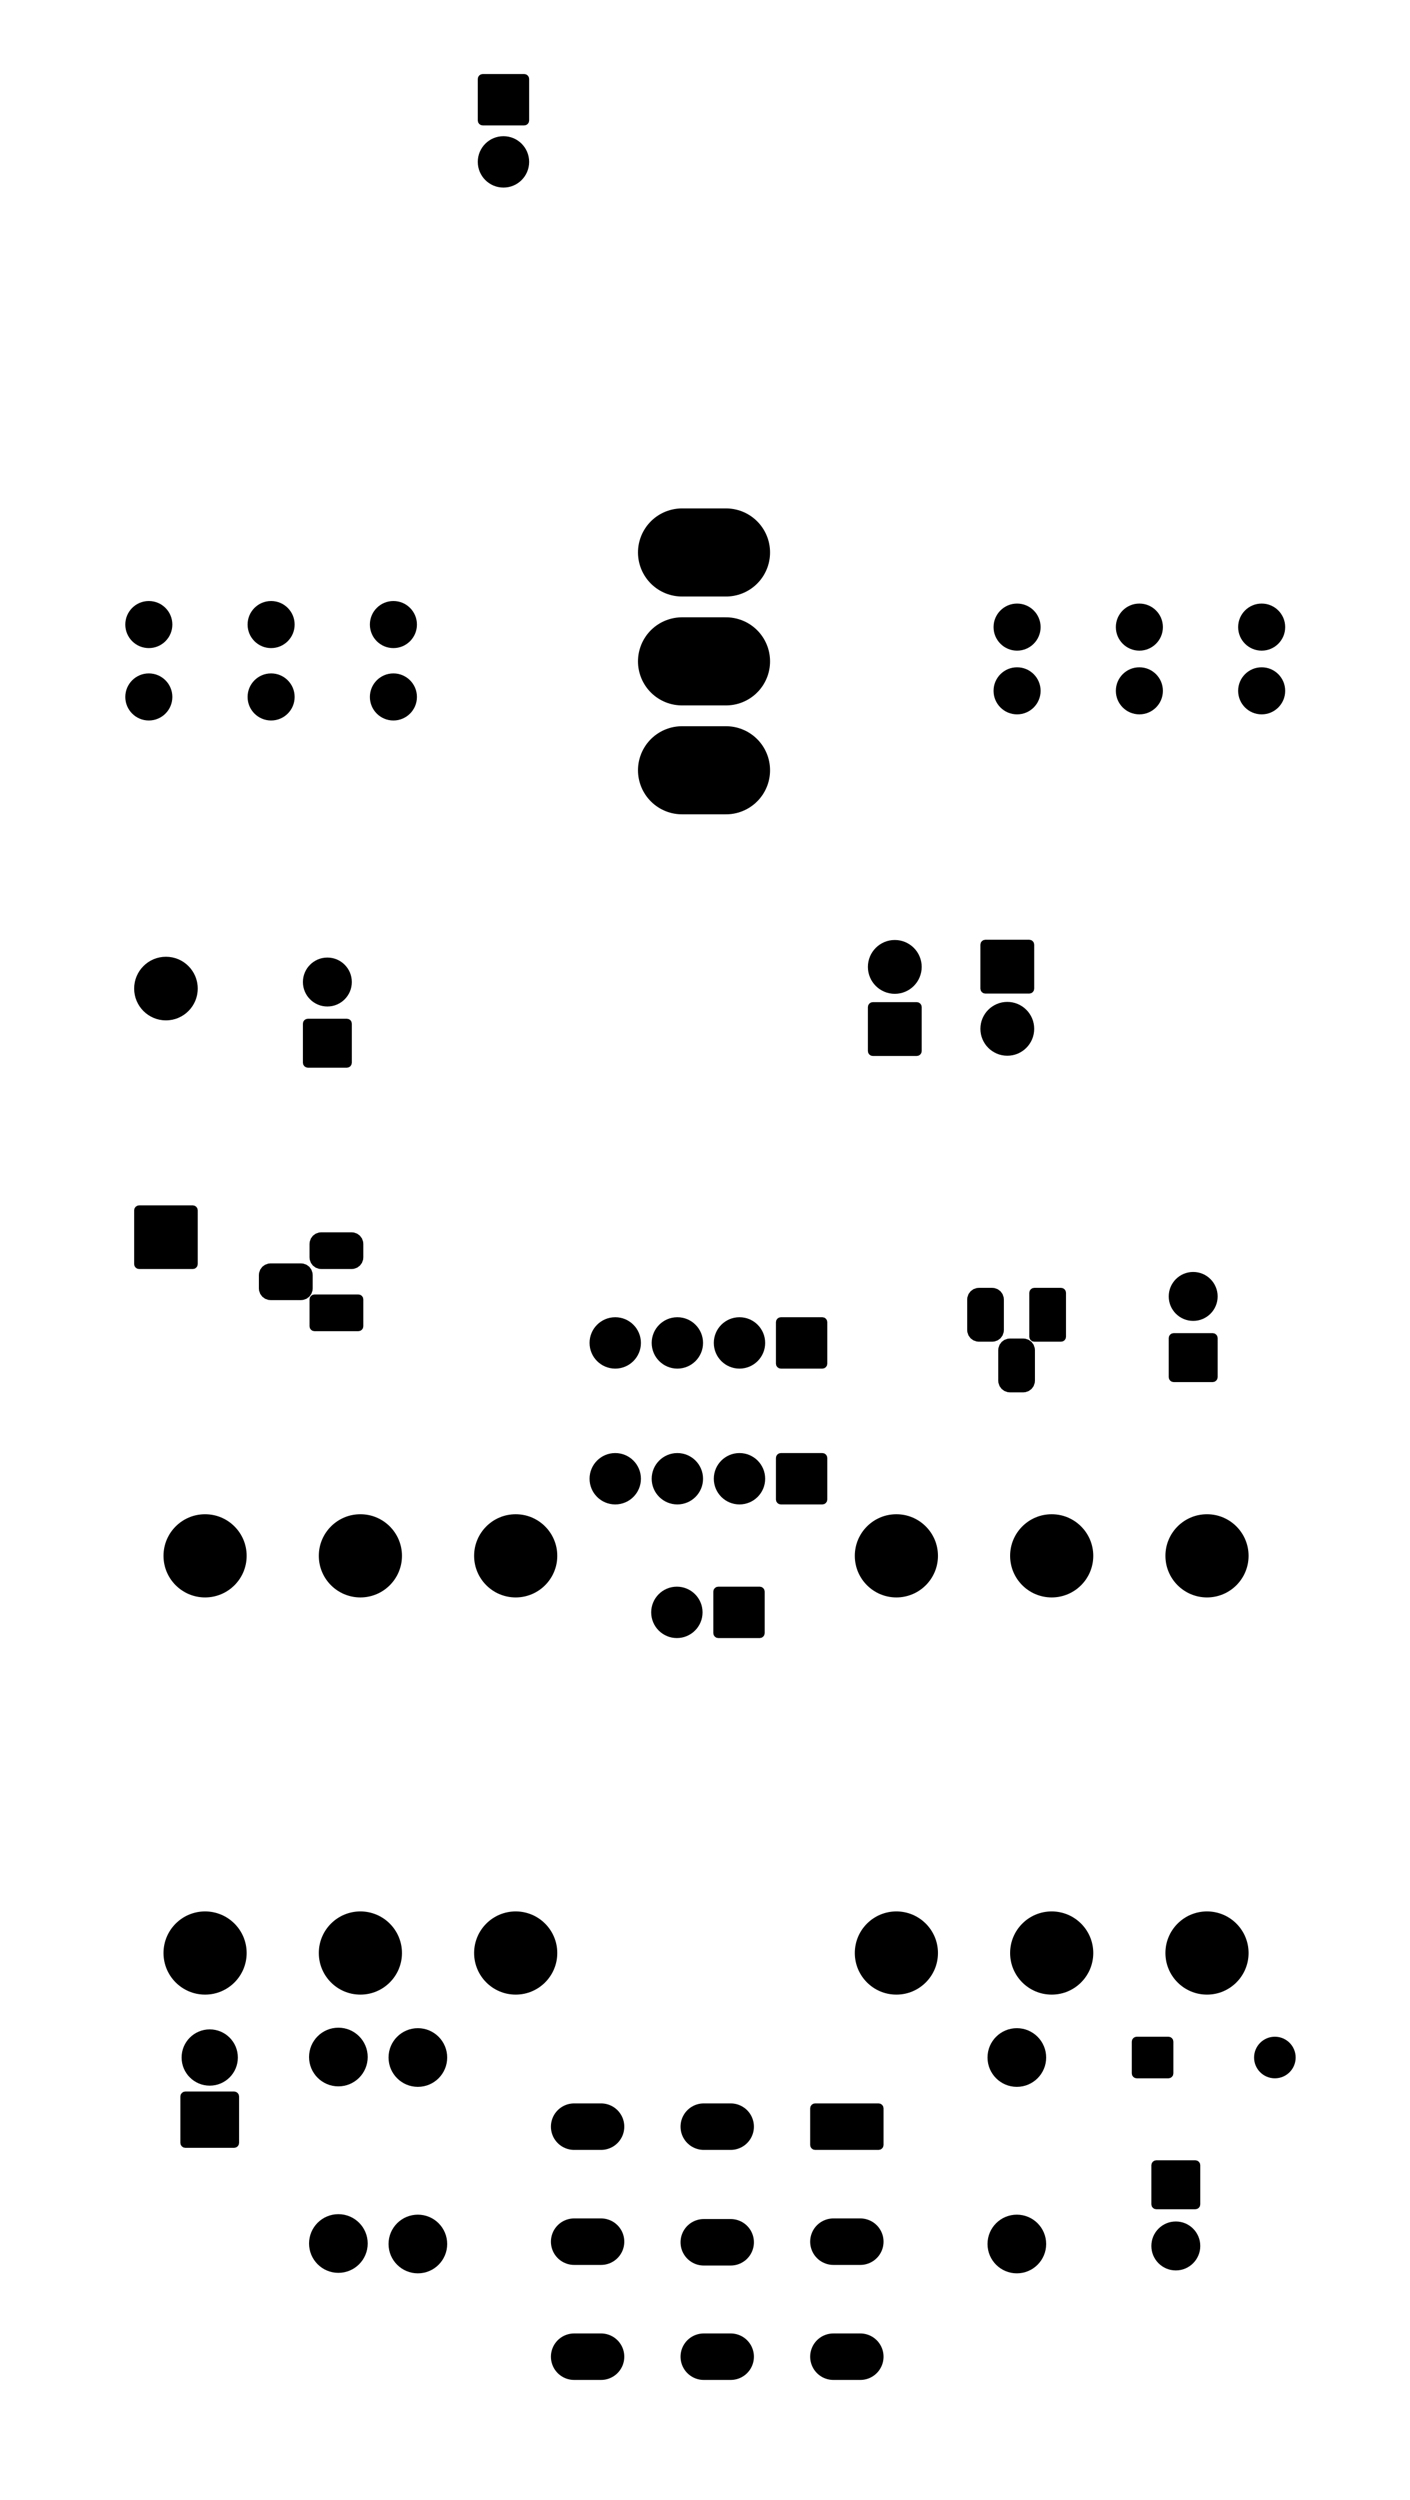 <?xml version="1.0" standalone="no"?>
 <!DOCTYPE svg PUBLIC "-//W3C//DTD SVG 1.1//EN" 
 "http://www.w3.org/Graphics/SVG/1.1/DTD/svg11.dtd"> 
<svg
  xmlns:svg="http://www.w3.org/2000/svg"
  xmlns="http://www.w3.org/2000/svg"
  xmlns:xlink="http://www.w3.org/1999/xlink"
  version="1.1"
  width="5.765cm" height="10.215cm" viewBox="113.925 50.925 57.65 102.15">
<title>SVG Image created as GreenBean-B_Mask.svg date 2023/08/08 15:26:40 </title>
  <desc>Image generated by PCBNEW </desc>
<g style="fill:#000000; fill-opacity:1;stroke:#000000; stroke-opacity:1;
stroke-linecap:round; stroke-linejoin:round;"
 transform="translate(0 0) scale(1 1)">
</g>
<g style="fill:#000000; fill-opacity:0.0; 
stroke:#000000; stroke-width:0; stroke-opacity:1; 
stroke-linecap:round; stroke-linejoin:round;">
<g >
</g>
<g style="fill:#000000; fill-opacity:0.0; 
stroke:#000000; stroke-width:0; stroke-opacity:1; 
stroke-linecap:round; stroke-linejoin:round;">
</g>
<g style="fill:#000000; fill-opacity:1; 
stroke:#000000; stroke-width:0; stroke-opacity:1; 
stroke-linecap:round; stroke-linejoin:round;">
<path style="fill:#000000; fill-opacity:1; 
stroke:#000000; stroke-width:0; stroke-opacity:1; 
stroke-linecap:round; stroke-linejoin:round;fill-rule:evenodd;"
d="M 150.05,138.575
150.035,138.652
149.991,138.716
149.927,138.76
149.85,138.775
147.25,138.775
147.173,138.76
147.109,138.716
147.065,138.652
147.05,138.575
147.05,137.075
147.065,136.998
147.109,136.934
147.173,136.89
147.25,136.875
149.85,136.875
149.927,136.89
149.991,136.934
150.035,136.998
150.05,137.075
Z" /> 
</g>
<g style="fill:#000000; fill-opacity:1; 
stroke:#000000; stroke-width:1.9; stroke-opacity:1; 
stroke-linecap:round; stroke-linejoin:round;">
</g>
<g style="fill:#000000; fill-opacity:0.0; 
stroke:#000000; stroke-width:1.9; stroke-opacity:1; 
stroke-linecap:round; stroke-linejoin:round;">
<path d="M143.8 137.825
L142.7 137.825
" />
<path d="M138.5 137.825
L137.4 137.825
" />
<path d="M149.1 142.525
L148 142.525
" />
<path d="M143.8 142.55
L142.7 142.55
" />
<path d="M138.5 142.525
L137.4 142.525
" />
<path d="M149.1 147.225
L148 147.225
" />
<path d="M143.8 147.225
L142.7 147.225
" />
<path d="M138.5 147.225
L137.4 147.225
" />
</g>
<g >
</g>
<g style="fill:#000000; fill-opacity:0.0; 
stroke:#000000; stroke-width:1.9; stroke-opacity:1; 
stroke-linecap:round; stroke-linejoin:round;">
</g>
<g style="fill:#000000; fill-opacity:1; 
stroke:#000000; stroke-width:0; stroke-opacity:1; 
stroke-linecap:round; stroke-linejoin:round;">
<circle cx="128.66" cy="130.73" r="1.7" /> 
</g>
<g style="fill:#000000; fill-opacity:1; 
stroke:#000000; stroke-width:0.021; stroke-opacity:1; 
stroke-linecap:round; stroke-linejoin:round;">
</g>
<g style="fill:#000000; fill-opacity:1; 
stroke:#000000; stroke-width:0; stroke-opacity:1; 
stroke-linecap:round; stroke-linejoin:round;">
<circle cx="128.66" cy="114.5" r="1.7" /> 
</g>
<g style="fill:#000000; fill-opacity:1; 
stroke:#000000; stroke-width:0.021; stroke-opacity:1; 
stroke-linecap:round; stroke-linejoin:round;">
</g>
<g style="fill:#000000; fill-opacity:1; 
stroke:#000000; stroke-width:0; stroke-opacity:1; 
stroke-linecap:round; stroke-linejoin:round;">
<circle cx="122.31" cy="130.73" r="1.7" /> 
</g>
<g style="fill:#000000; fill-opacity:1; 
stroke:#000000; stroke-width:0.021; stroke-opacity:1; 
stroke-linecap:round; stroke-linejoin:round;">
</g>
<g style="fill:#000000; fill-opacity:1; 
stroke:#000000; stroke-width:0; stroke-opacity:1; 
stroke-linecap:round; stroke-linejoin:round;">
<circle cx="122.31" cy="114.5" r="1.7" /> 
</g>
<g style="fill:#000000; fill-opacity:1; 
stroke:#000000; stroke-width:0.021; stroke-opacity:1; 
stroke-linecap:round; stroke-linejoin:round;">
</g>
<g style="fill:#000000; fill-opacity:1; 
stroke:#000000; stroke-width:0; stroke-opacity:1; 
stroke-linecap:round; stroke-linejoin:round;">
<circle cx="135.01" cy="130.73" r="1.7" /> 
</g>
<g style="fill:#000000; fill-opacity:1; 
stroke:#000000; stroke-width:0.021; stroke-opacity:1; 
stroke-linecap:round; stroke-linejoin:round;">
</g>
<g style="fill:#000000; fill-opacity:1; 
stroke:#000000; stroke-width:0; stroke-opacity:1; 
stroke-linecap:round; stroke-linejoin:round;">
<circle cx="135.01" cy="114.5" r="1.7" /> 
</g>
<g style="fill:#000000; fill-opacity:1; 
stroke:#000000; stroke-width:0.021; stroke-opacity:1; 
stroke-linecap:round; stroke-linejoin:round;">
</g>
<g >
</g>
<g style="fill:#000000; fill-opacity:1; 
stroke:#000000; stroke-width:0.021; stroke-opacity:1; 
stroke-linecap:round; stroke-linejoin:round;">
</g>
<g style="fill:#000000; fill-opacity:1; 
stroke:#000000; stroke-width:0; stroke-opacity:1; 
stroke-linecap:round; stroke-linejoin:round;">
<path style="fill:#000000; fill-opacity:1; 
stroke:#000000; stroke-width:0; stroke-opacity:1; 
stroke-linecap:round; stroke-linejoin:round;fill-rule:evenodd;"
d="M 133.46,54.15
133.475,54.073
133.519,54.009
133.583,53.965
133.66,53.95
135.36,53.95
135.437,53.965
135.501,54.009
135.545,54.073
135.56,54.15
135.56,55.85
135.545,55.927
135.501,55.991
135.437,56.035
135.36,56.05
133.66,56.05
133.583,56.035
133.519,55.991
133.475,55.927
133.46,55.85
Z" /> 
<circle cx="134.51" cy="57.54" r="1.05" /> 
</g>
<g >
</g>
<g style="fill:#000000; fill-opacity:1; 
stroke:#000000; stroke-width:0; stroke-opacity:1; 
stroke-linecap:round; stroke-linejoin:round;">
<path style="fill:#000000; fill-opacity:1; 
stroke:#000000; stroke-width:0; stroke-opacity:1; 
stroke-linecap:round; stroke-linejoin:round;fill-rule:evenodd;"
d="M 147.55,110.3
147.627,110.315
147.691,110.359
147.735,110.423
147.75,110.5
147.75,112.2
147.735,112.277
147.691,112.341
147.627,112.385
147.55,112.4
145.85,112.4
145.773,112.385
145.709,112.341
145.665,112.277
145.65,112.2
145.65,110.5
145.665,110.423
145.709,110.359
145.773,110.315
145.85,110.3
Z" /> 
<circle cx="144.16" cy="111.35" r="1.05" /> 
<circle cx="141.62" cy="111.35" r="1.05" /> 
<circle cx="139.08" cy="111.35" r="1.05" /> 
</g>
<g >
</g>
<g style="fill:#000000; fill-opacity:1; 
stroke:#000000; stroke-width:0; stroke-opacity:1; 
stroke-linecap:round; stroke-linejoin:round;">
<path style="fill:#000000; fill-opacity:1; 
stroke:#000000; stroke-width:0; stroke-opacity:1; 
stroke-linecap:round; stroke-linejoin:round;fill-rule:evenodd;"
d="M 147.55,104.75
147.627,104.765
147.691,104.809
147.735,104.873
147.75,104.95
147.75,106.65
147.735,106.727
147.691,106.791
147.627,106.835
147.55,106.85
145.85,106.85
145.773,106.835
145.709,106.791
145.665,106.727
145.65,106.65
145.65,104.95
145.665,104.873
145.709,104.809
145.773,104.765
145.85,104.75
Z" /> 
<circle cx="144.16" cy="105.8" r="1.05" /> 
<circle cx="141.62" cy="105.8" r="1.05" /> 
<circle cx="139.08" cy="105.8" r="1.05" /> 
</g>
<g >
</g>
<g style="fill:#000000; fill-opacity:1; 
stroke:#000000; stroke-width:0; stroke-opacity:1; 
stroke-linecap:round; stroke-linejoin:round;">
<path style="fill:#000000; fill-opacity:1; 
stroke:#000000; stroke-width:0; stroke-opacity:1; 
stroke-linecap:round; stroke-linejoin:round;fill-rule:evenodd;"
d="M 162.8,139.2
162.877,139.215
162.941,139.259
162.985,139.323
163,139.4
163,141
162.985,141.077
162.941,141.141
162.877,141.185
162.8,141.2
161.2,141.2
161.123,141.185
161.059,141.141
161.015,141.077
161,141
161,139.4
161.015,139.323
161.059,139.259
161.123,139.215
161.2,139.2
Z" /> 
<circle cx="162" cy="142.7" r="1" /> 
</g>
<g style="fill:#000000; fill-opacity:1; 
stroke:#000000; stroke-width:0.021; stroke-opacity:1; 
stroke-linecap:round; stroke-linejoin:round;">
</g>
<g >
</g>
<g style="fill:#000000; fill-opacity:1; 
stroke:#000000; stroke-width:0.021; stroke-opacity:1; 
stroke-linecap:round; stroke-linejoin:round;">
</g>
<g style="fill:#000000; fill-opacity:1; 
stroke:#000000; stroke-width:0; stroke-opacity:1; 
stroke-linecap:round; stroke-linejoin:round;">
<path style="fill:#000000; fill-opacity:1; 
stroke:#000000; stroke-width:0; stroke-opacity:1; 
stroke-linecap:round; stroke-linejoin:round;fill-rule:evenodd;"
d="M 123.7,138.49
123.685,138.567
123.641,138.631
123.577,138.675
123.5,138.69
121.5,138.69
121.423,138.675
121.359,138.631
121.315,138.567
121.3,138.49
121.3,136.59
121.315,136.513
121.359,136.449
121.423,136.405
121.5,136.39
123.5,136.39
123.577,136.405
123.641,136.449
123.685,136.513
123.7,136.59
Z" /> 
<circle cx="122.5" cy="135" r="1.15" /> 
</g>
<g style="fill:#000000; fill-opacity:1; 
stroke:#000000; stroke-width:0.021; stroke-opacity:1; 
stroke-linecap:round; stroke-linejoin:round;">
</g>
<g >
</g>
<g style="fill:#000000; fill-opacity:1; 
stroke:#000000; stroke-width:0.021; stroke-opacity:1; 
stroke-linecap:round; stroke-linejoin:round;">
</g>
<g style="fill:#000000; fill-opacity:1; 
stroke:#000000; stroke-width:0; stroke-opacity:1; 
stroke-linecap:round; stroke-linejoin:round;">
<circle cx="155.5" cy="135" r="1.199" /> 
</g>
<g style="fill:#000000; fill-opacity:1; 
stroke:#000000; stroke-width:0.021; stroke-opacity:1; 
stroke-linecap:round; stroke-linejoin:round;">
</g>
<g style="fill:#000000; fill-opacity:1; 
stroke:#000000; stroke-width:0; stroke-opacity:1; 
stroke-linecap:round; stroke-linejoin:round;">
<circle cx="155.5" cy="142.62" r="1.199" /> 
</g>
<g style="fill:#000000; fill-opacity:1; 
stroke:#000000; stroke-width:0.021; stroke-opacity:1; 
stroke-linecap:round; stroke-linejoin:round;">
</g>
<g >
</g>
<g style="fill:#000000; fill-opacity:1; 
stroke:#000000; stroke-width:0.021; stroke-opacity:1; 
stroke-linecap:round; stroke-linejoin:round;">
</g>
<g style="fill:#000000; fill-opacity:1; 
stroke:#000000; stroke-width:0; stroke-opacity:1; 
stroke-linecap:round; stroke-linejoin:round;">
<circle cx="127.76" cy="142.6" r="1.199" /> 
</g>
<g style="fill:#000000; fill-opacity:1; 
stroke:#000000; stroke-width:0.021; stroke-opacity:1; 
stroke-linecap:round; stroke-linejoin:round;">
</g>
<g style="fill:#000000; fill-opacity:1; 
stroke:#000000; stroke-width:0; stroke-opacity:1; 
stroke-linecap:round; stroke-linejoin:round;">
<circle cx="127.76" cy="134.98" r="1.199" /> 
</g>
<g style="fill:#000000; fill-opacity:1; 
stroke:#000000; stroke-width:0.021; stroke-opacity:1; 
stroke-linecap:round; stroke-linejoin:round;">
</g>
<g >
</g>
<g style="fill:#000000; fill-opacity:1; 
stroke:#000000; stroke-width:0.021; stroke-opacity:1; 
stroke-linecap:round; stroke-linejoin:round;">
</g>
<g style="fill:#000000; fill-opacity:1; 
stroke:#000000; stroke-width:0; stroke-opacity:1; 
stroke-linecap:round; stroke-linejoin:round;">
<circle cx="131.01" cy="135" r="1.199" /> 
</g>
<g style="fill:#000000; fill-opacity:1; 
stroke:#000000; stroke-width:0.021; stroke-opacity:1; 
stroke-linecap:round; stroke-linejoin:round;">
</g>
<g style="fill:#000000; fill-opacity:1; 
stroke:#000000; stroke-width:0; stroke-opacity:1; 
stroke-linecap:round; stroke-linejoin:round;">
<circle cx="131.01" cy="142.62" r="1.199" /> 
</g>
<g style="fill:#000000; fill-opacity:1; 
stroke:#000000; stroke-width:0.021; stroke-opacity:1; 
stroke-linecap:round; stroke-linejoin:round;">
</g>
<g >
</g>
<g style="fill:#000000; fill-opacity:1; 
stroke:#000000; stroke-width:0.021; stroke-opacity:1; 
stroke-linecap:round; stroke-linejoin:round;">
</g>
<g style="fill:#000000; fill-opacity:1; 
stroke:#000000; stroke-width:0; stroke-opacity:1; 
stroke-linecap:round; stroke-linejoin:round;">
<path style="fill:#000000; fill-opacity:1; 
stroke:#000000; stroke-width:0; stroke-opacity:1; 
stroke-linecap:round; stroke-linejoin:round;fill-rule:evenodd;"
d="M 160.2,134.35
160.215,134.273
160.259,134.209
160.323,134.165
160.4,134.15
161.7,134.15
161.777,134.165
161.841,134.209
161.885,134.273
161.9,134.35
161.9,135.65
161.885,135.727
161.841,135.791
161.777,135.835
161.7,135.85
160.4,135.85
160.323,135.835
160.259,135.791
160.215,135.727
160.2,135.65
Z" /> 
<circle cx="166.05" cy="135" r="0.85" /> 
</g>
<g style="fill:#000000; fill-opacity:1; 
stroke:#000000; stroke-width:0.021; stroke-opacity:1; 
stroke-linecap:round; stroke-linejoin:round;">
</g>
<g >
</g>
<g style="fill:#000000; fill-opacity:1; 
stroke:#000000; stroke-width:0.021; stroke-opacity:1; 
stroke-linecap:round; stroke-linejoin:round;">
</g>
<g style="fill:#000000; fill-opacity:1; 
stroke:#000000; stroke-width:0; stroke-opacity:1; 
stroke-linecap:round; stroke-linejoin:round;">
<path style="fill:#000000; fill-opacity:1; 
stroke:#000000; stroke-width:0; stroke-opacity:1; 
stroke-linecap:round; stroke-linejoin:round;fill-rule:evenodd;"
d="M 144.99,115.76
145.067,115.775
145.131,115.819
145.175,115.883
145.19,115.96
145.19,117.66
145.175,117.737
145.131,117.801
145.067,117.845
144.99,117.86
143.29,117.86
143.213,117.845
143.149,117.801
143.105,117.737
143.09,117.66
143.09,115.96
143.105,115.883
143.149,115.819
143.213,115.775
143.29,115.76
Z" /> 
<circle cx="141.6" cy="116.81" r="1.05" /> 
</g>
<g >
</g>
<g style="fill:#000000; fill-opacity:1; 
stroke:#000000; stroke-width:0; stroke-opacity:1; 
stroke-linecap:round; stroke-linejoin:round;">
<circle cx="156.925" cy="114.5" r="1.7" /> 
</g>
<g style="fill:#000000; fill-opacity:1; 
stroke:#000000; stroke-width:0.021; stroke-opacity:1; 
stroke-linecap:round; stroke-linejoin:round;">
</g>
<g style="fill:#000000; fill-opacity:1; 
stroke:#000000; stroke-width:0; stroke-opacity:1; 
stroke-linecap:round; stroke-linejoin:round;">
<circle cx="156.925" cy="130.73" r="1.7" /> 
</g>
<g style="fill:#000000; fill-opacity:1; 
stroke:#000000; stroke-width:0.021; stroke-opacity:1; 
stroke-linecap:round; stroke-linejoin:round;">
</g>
<g style="fill:#000000; fill-opacity:1; 
stroke:#000000; stroke-width:0; stroke-opacity:1; 
stroke-linecap:round; stroke-linejoin:round;">
<circle cx="163.275" cy="114.5" r="1.7" /> 
</g>
<g style="fill:#000000; fill-opacity:1; 
stroke:#000000; stroke-width:0.021; stroke-opacity:1; 
stroke-linecap:round; stroke-linejoin:round;">
</g>
<g style="fill:#000000; fill-opacity:1; 
stroke:#000000; stroke-width:0; stroke-opacity:1; 
stroke-linecap:round; stroke-linejoin:round;">
<circle cx="163.275" cy="130.73" r="1.7" /> 
</g>
<g style="fill:#000000; fill-opacity:1; 
stroke:#000000; stroke-width:0.021; stroke-opacity:1; 
stroke-linecap:round; stroke-linejoin:round;">
</g>
<g style="fill:#000000; fill-opacity:1; 
stroke:#000000; stroke-width:0; stroke-opacity:1; 
stroke-linecap:round; stroke-linejoin:round;">
<circle cx="150.575" cy="114.5" r="1.7" /> 
</g>
<g style="fill:#000000; fill-opacity:1; 
stroke:#000000; stroke-width:0.021; stroke-opacity:1; 
stroke-linecap:round; stroke-linejoin:round;">
</g>
<g style="fill:#000000; fill-opacity:1; 
stroke:#000000; stroke-width:0; stroke-opacity:1; 
stroke-linecap:round; stroke-linejoin:round;">
<circle cx="150.575" cy="130.73" r="1.7" /> 
</g>
<g style="fill:#000000; fill-opacity:1; 
stroke:#000000; stroke-width:0.021; stroke-opacity:1; 
stroke-linecap:round; stroke-linejoin:round;">
</g>
<g >
</g>
<g >
</g>
<g style="fill:#000000; fill-opacity:1; 
stroke:#000000; stroke-width:0.021; stroke-opacity:1; 
stroke-linecap:round; stroke-linejoin:round;">
</g>
<g style="fill:#000000; fill-opacity:1; 
stroke:#000000; stroke-width:3.6; stroke-opacity:1; 
stroke-linecap:round; stroke-linejoin:round;">
</g>
<g style="fill:#000000; fill-opacity:0.0; 
stroke:#000000; stroke-width:3.6; stroke-opacity:1; 
stroke-linecap:round; stroke-linejoin:round;">
<path d="M141.81 82.4
L143.61 82.4
" />
<path d="M141.81 77.95
L143.61 77.95
" />
<path d="M141.81 73.5
L143.61 73.5
" />
</g>
<g >
</g>
<g style="fill:#000000; fill-opacity:0.0; 
stroke:#000000; stroke-width:3.6; stroke-opacity:1; 
stroke-linecap:round; stroke-linejoin:round;">
</g>
<g style="fill:#000000; fill-opacity:0.0; 
stroke:#000000; stroke-width:0; stroke-opacity:1; 
stroke-linecap:round; stroke-linejoin:round;">
</g>
<g style="fill:#000000; fill-opacity:1; 
stroke:#000000; stroke-width:0; stroke-opacity:1; 
stroke-linecap:round; stroke-linejoin:round;">
<path style="fill:#000000; fill-opacity:1; 
stroke:#000000; stroke-width:0; stroke-opacity:1; 
stroke-linecap:round; stroke-linejoin:round;fill-rule:evenodd;"
d="M 149.61,94.075
149.533,94.06
149.469,94.016
149.425,93.952
149.41,93.875
149.41,92.075
149.425,91.998
149.469,91.934
149.533,91.89
149.61,91.875
151.41,91.875
151.487,91.89
151.551,91.934
151.595,91.998
151.61,92.075
151.61,93.875
151.595,93.952
151.551,94.016
151.487,94.06
151.41,94.075
Z" /> 
<circle cx="150.51" cy="90.435" r="1.1" /> 
</g>
<g style="fill:#000000; fill-opacity:1; 
stroke:#000000; stroke-width:0.021; stroke-opacity:1; 
stroke-linecap:round; stroke-linejoin:round;">
</g>
<g >
</g>
<g >
</g>
<g style="fill:#000000; fill-opacity:1; 
stroke:#000000; stroke-width:0.021; stroke-opacity:1; 
stroke-linecap:round; stroke-linejoin:round;">
</g>
<g style="fill:#000000; fill-opacity:1; 
stroke:#000000; stroke-width:0; stroke-opacity:1; 
stroke-linecap:round; stroke-linejoin:round;">
<path style="fill:#000000; fill-opacity:1; 
stroke:#000000; stroke-width:0; stroke-opacity:1; 
stroke-linecap:round; stroke-linejoin:round;fill-rule:evenodd;"
d="M 156.01,89.325
156.087,89.34
156.151,89.384
156.195,89.448
156.21,89.525
156.21,91.325
156.195,91.402
156.151,91.466
156.087,91.51
156.01,91.525
154.21,91.525
154.133,91.51
154.069,91.466
154.025,91.402
154.01,91.325
154.01,89.525
154.025,89.448
154.069,89.384
154.133,89.34
154.21,89.325
Z" /> 
<circle cx="155.11" cy="92.965" r="1.1" /> 
</g>
<g style="fill:#000000; fill-opacity:1; 
stroke:#000000; stroke-width:0.021; stroke-opacity:1; 
stroke-linecap:round; stroke-linejoin:round;">
</g>
<g >
</g>
<g >
</g>
<g >
</g>
<g >
</g>
<g >
</g>
<g >
</g>
<g >
</g>
<g >
</g>
<g >
</g>
<g style="fill:#000000; fill-opacity:1; 
stroke:#000000; stroke-width:0.021; stroke-opacity:1; 
stroke-linecap:round; stroke-linejoin:round;">
</g>
<g style="fill:#000000; fill-opacity:1; 
stroke:#000000; stroke-width:0; stroke-opacity:1; 
stroke-linecap:round; stroke-linejoin:round;">
<path style="fill:#000000; fill-opacity:1; 
stroke:#000000; stroke-width:0; stroke-opacity:1; 
stroke-linecap:round; stroke-linejoin:round;fill-rule:evenodd;"
d="M 126.51,94.553
126.433,94.537
126.369,94.494
126.325,94.429
126.31,94.353
126.31,92.753
126.325,92.676
126.369,92.611
126.433,92.568
126.51,92.553
128.11,92.553
128.187,92.568
128.251,92.611
128.295,92.676
128.31,92.753
128.31,94.353
128.295,94.429
128.251,94.494
128.187,94.537
128.11,94.553
Z" /> 
<circle cx="127.31" cy="91.053" r="1" /> 
</g>
<g style="fill:#000000; fill-opacity:1; 
stroke:#000000; stroke-width:0.021; stroke-opacity:1; 
stroke-linecap:round; stroke-linejoin:round;">
</g>
<g >
</g>
<g >
</g>
<g >
</g>
<g >
</g>
<g >
</g>
<g >
</g>
<g >
</g>
<g >
</g>
<g >
</g>
<g >
</g>
<g >
</g>
<g style="fill:#000000; fill-opacity:1; 
stroke:#000000; stroke-width:0.021; stroke-opacity:1; 
stroke-linecap:round; stroke-linejoin:round;">
</g>
<g style="fill:#000000; fill-opacity:1; 
stroke:#000000; stroke-width:0; stroke-opacity:1; 
stroke-linecap:round; stroke-linejoin:round;">
<path style="fill:#000000; fill-opacity:1; 
stroke:#000000; stroke-width:0; stroke-opacity:1; 
stroke-linecap:round; stroke-linejoin:round;fill-rule:evenodd;"
d="M 157.51,105.55
157.495,105.627
157.451,105.691
157.387,105.735
157.31,105.75
156.21,105.75
156.133,105.735
156.069,105.691
156.025,105.627
156.01,105.55
156.01,103.75
156.025,103.673
156.069,103.609
156.133,103.565
156.21,103.55
157.31,103.55
157.387,103.565
157.451,103.609
157.495,103.673
157.51,103.75
Z" /> 
<path style="fill:#000000; fill-opacity:1; 
stroke:#000000; stroke-width:0; stroke-opacity:1; 
stroke-linecap:round; stroke-linejoin:round;fill-rule:evenodd;"
d="M 156.24,107.345
156.232,107.433
156.185,107.567
156.101,107.681
155.987,107.765
155.853,107.812
155.765,107.82
155.215,107.82
155.127,107.812
154.993,107.765
154.879,107.681
154.795,107.567
154.748,107.433
154.74,107.345
154.74,106.095
154.748,106.007
154.795,105.873
154.879,105.759
154.993,105.675
155.127,105.628
155.215,105.62
155.765,105.62
155.853,105.628
155.987,105.675
156.101,105.759
156.185,105.873
156.232,106.007
156.24,106.095
Z" /> 
<path style="fill:#000000; fill-opacity:1; 
stroke:#000000; stroke-width:0; stroke-opacity:1; 
stroke-linecap:round; stroke-linejoin:round;fill-rule:evenodd;"
d="M 154.97,105.275
154.962,105.363
154.915,105.497
154.831,105.611
154.717,105.695
154.583,105.742
154.495,105.75
153.945,105.75
153.857,105.742
153.723,105.695
153.609,105.611
153.525,105.497
153.478,105.363
153.47,105.275
153.47,104.025
153.478,103.937
153.525,103.803
153.609,103.689
153.723,103.605
153.857,103.558
153.945,103.55
154.495,103.55
154.583,103.558
154.717,103.605
154.831,103.689
154.915,103.803
154.962,103.937
154.97,104.025
Z" /> 
</g>
<g >
</g>
<g >
</g>
<g >
</g>
<g style="fill:#000000; fill-opacity:1; 
stroke:#000000; stroke-width:0; stroke-opacity:1; 
stroke-linecap:round; stroke-linejoin:round;">
<path style="fill:#000000; fill-opacity:1; 
stroke:#000000; stroke-width:0; stroke-opacity:1; 
stroke-linecap:round; stroke-linejoin:round;fill-rule:evenodd;"
d="M 161.91,107.4
161.833,107.385
161.769,107.341
161.725,107.277
161.71,107.2
161.71,105.6
161.725,105.523
161.769,105.459
161.833,105.415
161.91,105.4
163.51,105.4
163.587,105.415
163.651,105.459
163.695,105.523
163.71,105.6
163.71,107.2
163.695,107.277
163.651,107.341
163.587,107.385
163.51,107.4
Z" /> 
<circle cx="162.71" cy="103.9" r="1" /> 
</g>
<g style="fill:#000000; fill-opacity:1; 
stroke:#000000; stroke-width:0.021; stroke-opacity:1; 
stroke-linecap:round; stroke-linejoin:round;">
</g>
<g >
</g>
<g >
</g>
<g >
</g>
<g >
</g>
<g >
</g>
<g >
</g>
<g style="fill:#000000; fill-opacity:1; 
stroke:#000000; stroke-width:0.021; stroke-opacity:1; 
stroke-linecap:round; stroke-linejoin:round;">
</g>
<g style="fill:#000000; fill-opacity:1; 
stroke:#000000; stroke-width:0; stroke-opacity:1; 
stroke-linecap:round; stroke-linejoin:round;">
<path style="fill:#000000; fill-opacity:1; 
stroke:#000000; stroke-width:0; stroke-opacity:1; 
stroke-linecap:round; stroke-linejoin:round;fill-rule:evenodd;"
d="M 126.78,105.32
126.703,105.305
126.639,105.261
126.595,105.197
126.58,105.12
126.58,104.02
126.595,103.943
126.639,103.879
126.703,103.835
126.78,103.82
128.58,103.82
128.657,103.835
128.721,103.879
128.765,103.943
128.78,104.02
128.78,105.12
128.765,105.197
128.721,105.261
128.657,105.305
128.58,105.32
Z" /> 
<path style="fill:#000000; fill-opacity:1; 
stroke:#000000; stroke-width:0; stroke-opacity:1; 
stroke-linecap:round; stroke-linejoin:round;fill-rule:evenodd;"
d="M 124.985,104.05
124.897,104.042
124.763,103.995
124.649,103.911
124.565,103.797
124.518,103.663
124.51,103.575
124.51,103.025
124.518,102.937
124.565,102.803
124.649,102.689
124.763,102.605
124.897,102.558
124.985,102.55
126.235,102.55
126.323,102.558
126.457,102.605
126.571,102.689
126.655,102.803
126.702,102.937
126.71,103.025
126.71,103.575
126.702,103.663
126.655,103.797
126.571,103.911
126.457,103.995
126.323,104.042
126.235,104.05
Z" /> 
<path style="fill:#000000; fill-opacity:1; 
stroke:#000000; stroke-width:0; stroke-opacity:1; 
stroke-linecap:round; stroke-linejoin:round;fill-rule:evenodd;"
d="M 127.055,102.78
126.967,102.772
126.833,102.725
126.719,102.641
126.635,102.527
126.588,102.393
126.58,102.305
126.58,101.755
126.588,101.667
126.635,101.533
126.719,101.419
126.833,101.335
126.967,101.288
127.055,101.28
128.305,101.28
128.393,101.288
128.527,101.335
128.641,101.419
128.725,101.533
128.772,101.667
128.78,101.755
128.78,102.305
128.772,102.393
128.725,102.527
128.641,102.641
128.527,102.725
128.393,102.772
128.305,102.78
Z" /> 
</g>
<g >
</g>
<g >
</g>
<g >
</g>
<g >
</g>
<g >
</g>
<g >
</g>
<g >
</g>
<g >
</g>
<g >
</g>
<g >
</g>
<g >
</g>
<g >
</g>
<g style="fill:#000000; fill-opacity:1; 
stroke:#000000; stroke-width:0; stroke-opacity:1; 
stroke-linecap:round; stroke-linejoin:round;">
<path style="fill:#000000; fill-opacity:1; 
stroke:#000000; stroke-width:0; stroke-opacity:1; 
stroke-linecap:round; stroke-linejoin:round;fill-rule:evenodd;"
d="M 119.61,102.78
119.533,102.765
119.469,102.721
119.425,102.657
119.41,102.58
119.41,100.38
119.425,100.303
119.469,100.239
119.533,100.195
119.61,100.18
121.81,100.18
121.887,100.195
121.951,100.239
121.995,100.303
122.01,100.38
122.01,102.58
121.995,102.657
121.951,102.721
121.887,102.765
121.81,102.78
Z" /> 
<circle cx="120.71" cy="91.32" r="1.3" /> 
</g>
<g >
</g>
<g style="fill:#000000; fill-opacity:1; 
stroke:#000000; stroke-width:0; stroke-opacity:1; 
stroke-linecap:round; stroke-linejoin:round;">
<circle cx="155.51" cy="79.154" r="0.962" /> 
</g>
<g style="fill:#000000; fill-opacity:1; 
stroke:#000000; stroke-width:0.021; stroke-opacity:1; 
stroke-linecap:round; stroke-linejoin:round;">
</g>
<g style="fill:#000000; fill-opacity:1; 
stroke:#000000; stroke-width:0; stroke-opacity:1; 
stroke-linecap:round; stroke-linejoin:round;">
<circle cx="160.51" cy="79.154" r="0.962" /> 
</g>
<g style="fill:#000000; fill-opacity:1; 
stroke:#000000; stroke-width:0.021; stroke-opacity:1; 
stroke-linecap:round; stroke-linejoin:round;">
</g>
<g style="fill:#000000; fill-opacity:1; 
stroke:#000000; stroke-width:0; stroke-opacity:1; 
stroke-linecap:round; stroke-linejoin:round;">
<circle cx="165.51" cy="79.154" r="0.962" /> 
</g>
<g style="fill:#000000; fill-opacity:1; 
stroke:#000000; stroke-width:0.021; stroke-opacity:1; 
stroke-linecap:round; stroke-linejoin:round;">
</g>
<g >
</g>
<g style="fill:#000000; fill-opacity:1; 
stroke:#000000; stroke-width:0.021; stroke-opacity:1; 
stroke-linecap:round; stroke-linejoin:round;">
</g>
<g style="fill:#000000; fill-opacity:1; 
stroke:#000000; stroke-width:0; stroke-opacity:1; 
stroke-linecap:round; stroke-linejoin:round;">
<circle cx="130.01" cy="76.446" r="0.962" /> 
</g>
<g style="fill:#000000; fill-opacity:1; 
stroke:#000000; stroke-width:0.021; stroke-opacity:1; 
stroke-linecap:round; stroke-linejoin:round;">
</g>
<g style="fill:#000000; fill-opacity:1; 
stroke:#000000; stroke-width:0; stroke-opacity:1; 
stroke-linecap:round; stroke-linejoin:round;">
<circle cx="125.01" cy="76.446" r="0.962" /> 
</g>
<g style="fill:#000000; fill-opacity:1; 
stroke:#000000; stroke-width:0.021; stroke-opacity:1; 
stroke-linecap:round; stroke-linejoin:round;">
</g>
<g style="fill:#000000; fill-opacity:1; 
stroke:#000000; stroke-width:0; stroke-opacity:1; 
stroke-linecap:round; stroke-linejoin:round;">
<circle cx="120.01" cy="76.446" r="0.962" /> 
</g>
<g style="fill:#000000; fill-opacity:1; 
stroke:#000000; stroke-width:0.021; stroke-opacity:1; 
stroke-linecap:round; stroke-linejoin:round;">
</g>
<g >
</g>
<g style="fill:#000000; fill-opacity:1; 
stroke:#000000; stroke-width:0.021; stroke-opacity:1; 
stroke-linecap:round; stroke-linejoin:round;">
</g>
<g style="fill:#000000; fill-opacity:1; 
stroke:#000000; stroke-width:0; stroke-opacity:1; 
stroke-linecap:round; stroke-linejoin:round;">
<circle cx="165.51" cy="76.55" r="0.962" /> 
</g>
<g style="fill:#000000; fill-opacity:1; 
stroke:#000000; stroke-width:0.021; stroke-opacity:1; 
stroke-linecap:round; stroke-linejoin:round;">
</g>
<g style="fill:#000000; fill-opacity:1; 
stroke:#000000; stroke-width:0; stroke-opacity:1; 
stroke-linecap:round; stroke-linejoin:round;">
<circle cx="160.51" cy="76.55" r="0.962" /> 
</g>
<g style="fill:#000000; fill-opacity:1; 
stroke:#000000; stroke-width:0.021; stroke-opacity:1; 
stroke-linecap:round; stroke-linejoin:round;">
</g>
<g style="fill:#000000; fill-opacity:1; 
stroke:#000000; stroke-width:0; stroke-opacity:1; 
stroke-linecap:round; stroke-linejoin:round;">
<circle cx="155.51" cy="76.55" r="0.962" /> 
</g>
<g style="fill:#000000; fill-opacity:1; 
stroke:#000000; stroke-width:0.021; stroke-opacity:1; 
stroke-linecap:round; stroke-linejoin:round;">
</g>
<g >
</g>
<g style="fill:#000000; fill-opacity:1; 
stroke:#000000; stroke-width:0.021; stroke-opacity:1; 
stroke-linecap:round; stroke-linejoin:round;">
</g>
<g style="fill:#000000; fill-opacity:1; 
stroke:#000000; stroke-width:0; stroke-opacity:1; 
stroke-linecap:round; stroke-linejoin:round;">
<circle cx="120.01" cy="79.404" r="0.962" /> 
</g>
<g style="fill:#000000; fill-opacity:1; 
stroke:#000000; stroke-width:0.021; stroke-opacity:1; 
stroke-linecap:round; stroke-linejoin:round;">
</g>
<g style="fill:#000000; fill-opacity:1; 
stroke:#000000; stroke-width:0; stroke-opacity:1; 
stroke-linecap:round; stroke-linejoin:round;">
<circle cx="125.01" cy="79.404" r="0.962" /> 
</g>
<g style="fill:#000000; fill-opacity:1; 
stroke:#000000; stroke-width:0.021; stroke-opacity:1; 
stroke-linecap:round; stroke-linejoin:round;">
</g>
<g style="fill:#000000; fill-opacity:1; 
stroke:#000000; stroke-width:0; stroke-opacity:1; 
stroke-linecap:round; stroke-linejoin:round;">
<circle cx="130.01" cy="79.404" r="0.962" /> 
</g>
<g style="fill:#000000; fill-opacity:1; 
stroke:#000000; stroke-width:0.021; stroke-opacity:1; 
stroke-linecap:round; stroke-linejoin:round;">
</g>
<g >
</g>
<g >
</g>
<g >
</g>
</g> 
</svg>
